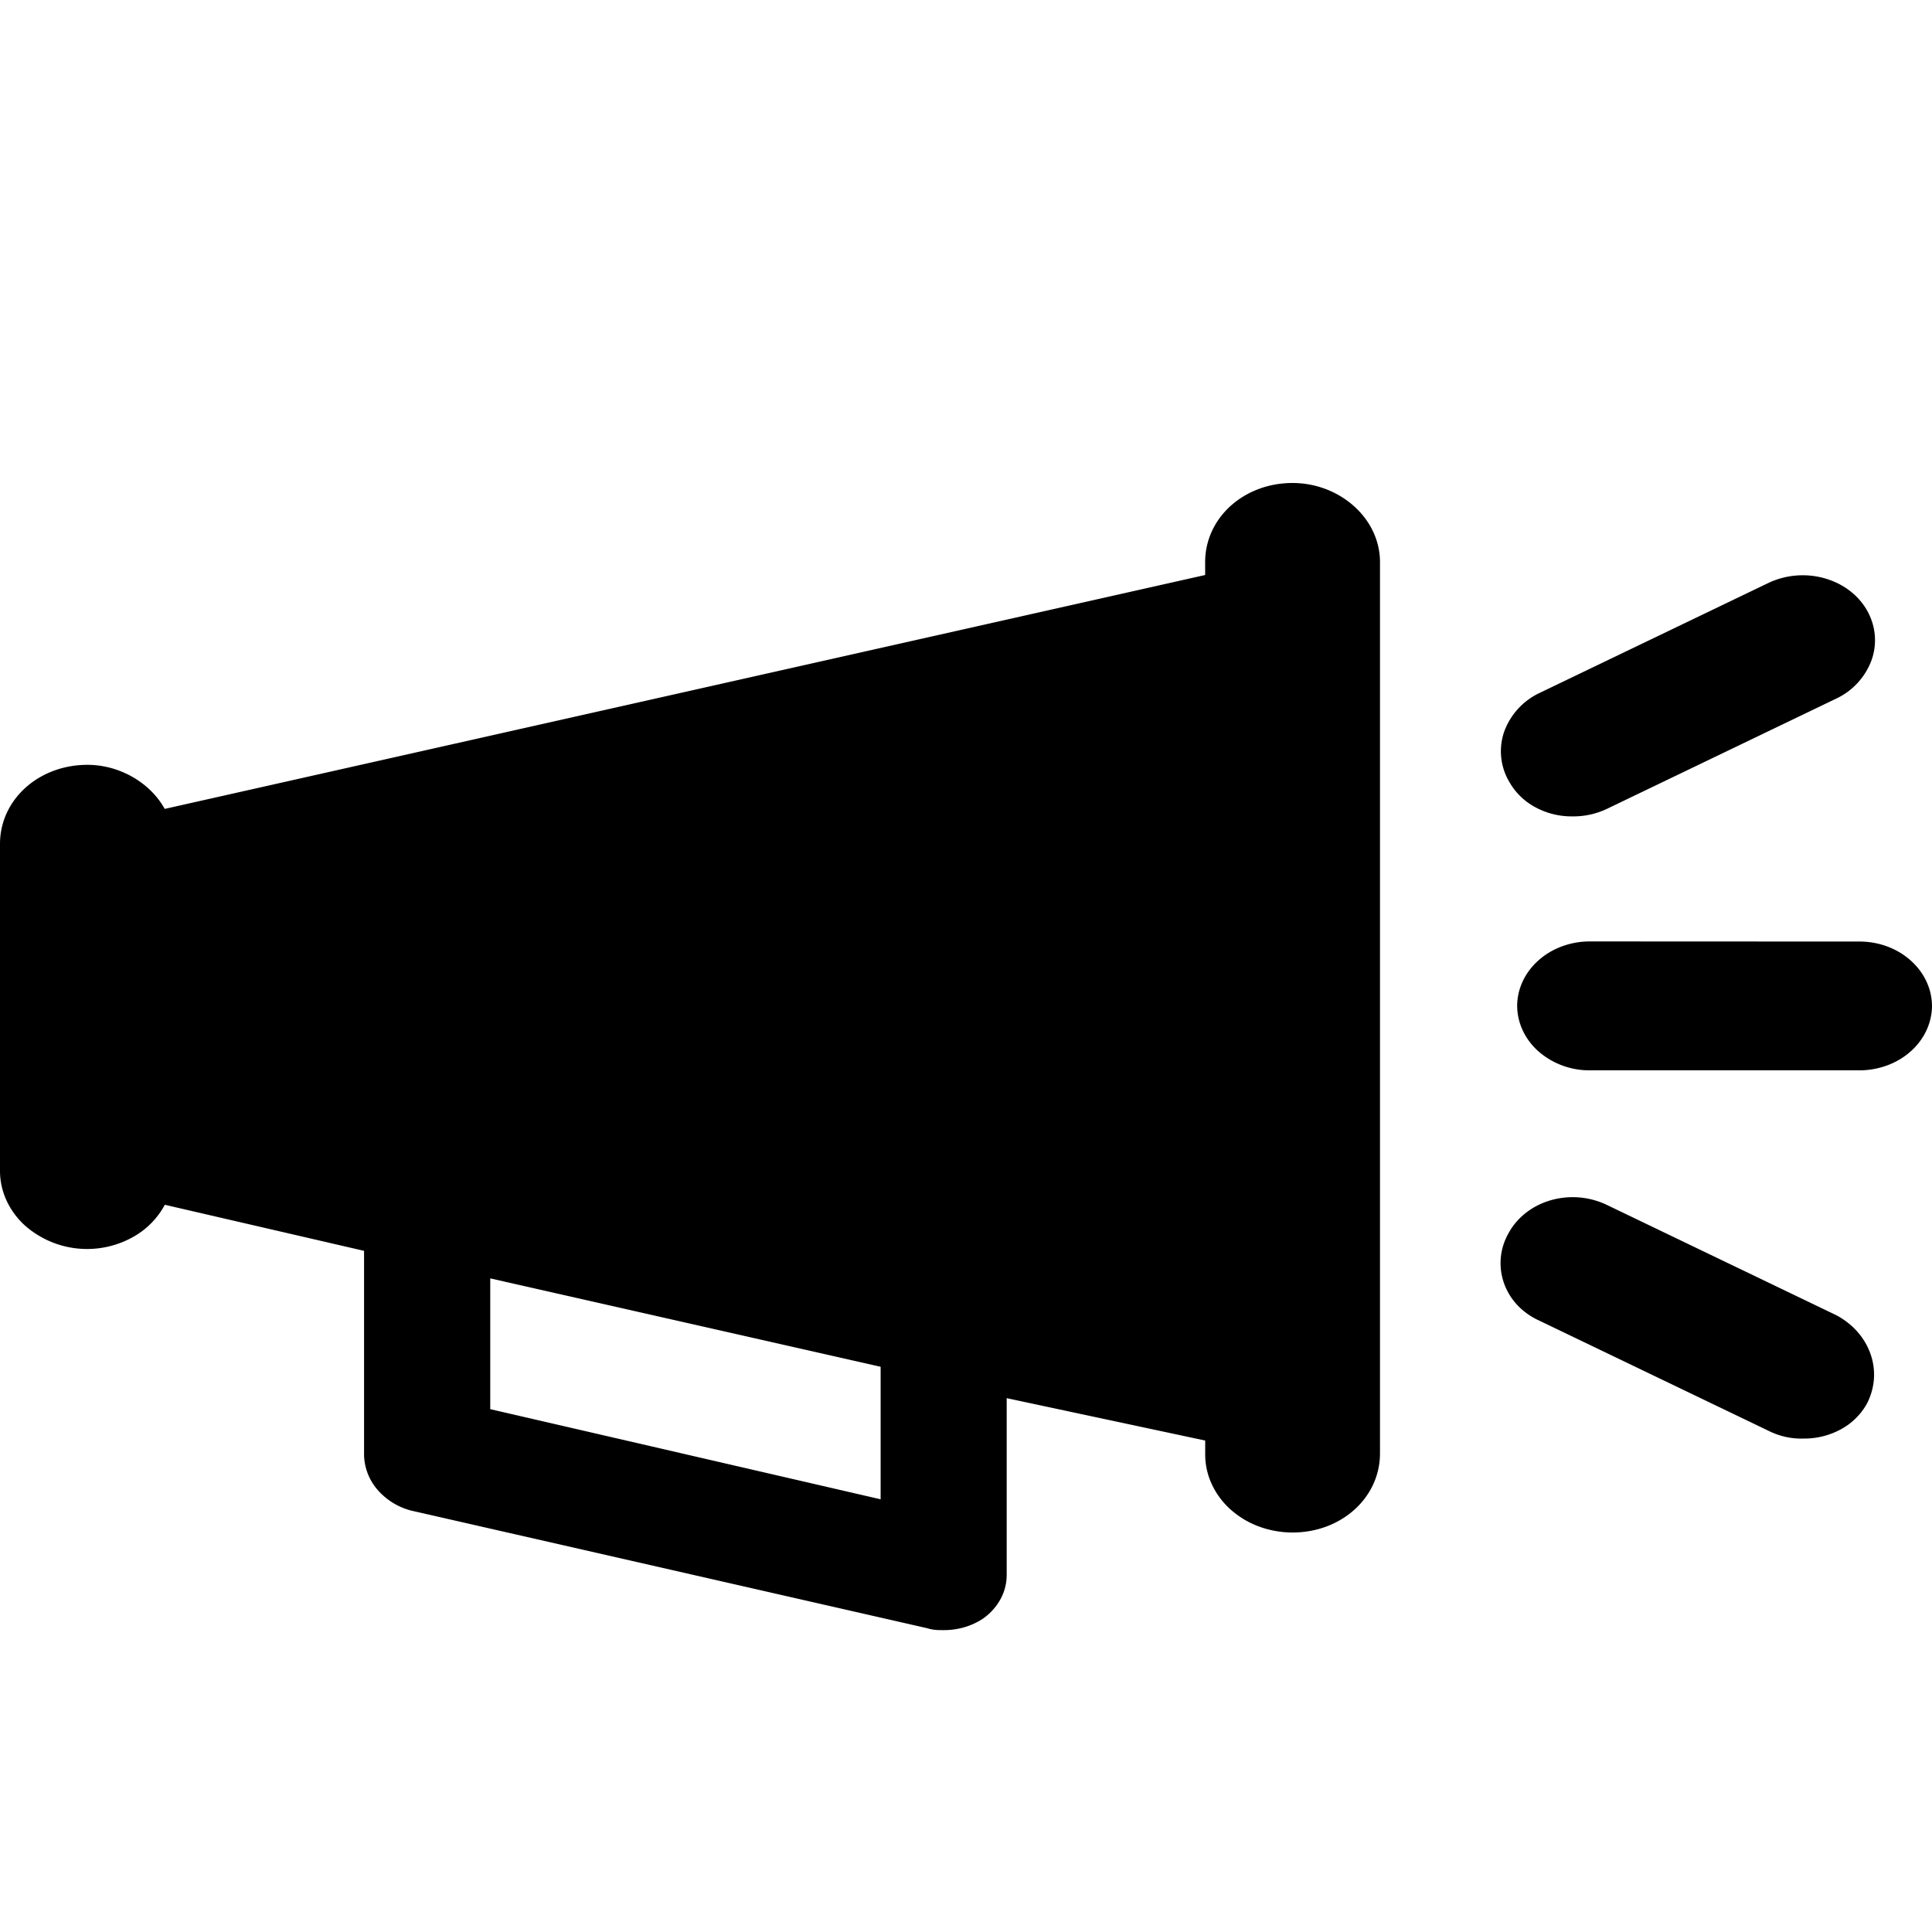 <svg xmlns="http://www.w3.org/2000/svg" width="32" height="32" viewBox="0 0 32 32">
<title>horn</title>
    <path fill="#000" fill-rule="evenodd" d="M21.41 8c.774 0 1.447.58 1.447 1.311v14.762c0 .732-.64 1.31-1.447 1.31-.192 0-.383-.034-.56-.1a1.47 1.47 0 0 1-.472-.285 1.288 1.288 0 0 1-.312-.426 1.168 1.168 0 0 1-.104-.5v-.212l-3.288-.702v2.927a.832.832 0 0 1-.106.408.947.947 0 0 1-.298.324c-.186.12-.41.184-.64.183-.1 0-.168 0-.27-.031l-8.554-1.95a1.106 1.106 0 0 1-.555-.346.911.911 0 0 1-.221-.57v-3.385l-3.3-.763a1.33 1.33 0 0 1-.522.531 1.557 1.557 0 0 1-1.792-.185 1.289 1.289 0 0 1-.312-.426 1.171 1.171 0 0 1-.104-.5v-5.397c0-.733.64-1.31 1.448-1.31.54 0 1.045.303 1.28.73l17.233-3.874v-.213c0-.733.64-1.311 1.447-1.311h.002zM8.12 21.174v2.166l6.466 1.493v-2.195L8.12 21.174zm16.874-.762c.07-.126.168-.238.288-.33.12-.092.26-.162.41-.204a1.315 1.315 0 0 1 .918.077l3.807 1.83c.271.145.473.375.566.645.094.27.072.56-.06.817a1.08 1.08 0 0 1-.429.425 1.263 1.263 0 0 1-.617.155 1.2 1.2 0 0 1-.571-.122l-3.808-1.83c-.607-.274-.808-.946-.504-1.463zm5.827-4.817c.314.005.613.12.833.32.22.199.344.467.346.746-.002.28-.126.548-.346.747-.22.2-.52.314-.833.32h-4.512a1.28 1.28 0 0 1-.834-.32c-.22-.199-.344-.467-.346-.747.001-.28.125-.548.346-.748.22-.2.52-.314.834-.32l4.512.002zm-1.515-5.947a1.337 1.337 0 0 1 .914-.07c.15.043.29.11.41.201.12.09.219.201.291.326.146.254.175.55.08.823a1.138 1.138 0 0 1-.583.641L26.61 13.4a1.3 1.3 0 0 1-.571.122 1.262 1.262 0 0 1-.617-.156 1.08 1.08 0 0 1-.428-.424.993.993 0 0 1-.08-.823 1.14 1.14 0 0 1 .585-.641l3.807-1.83z"/>
</svg>
